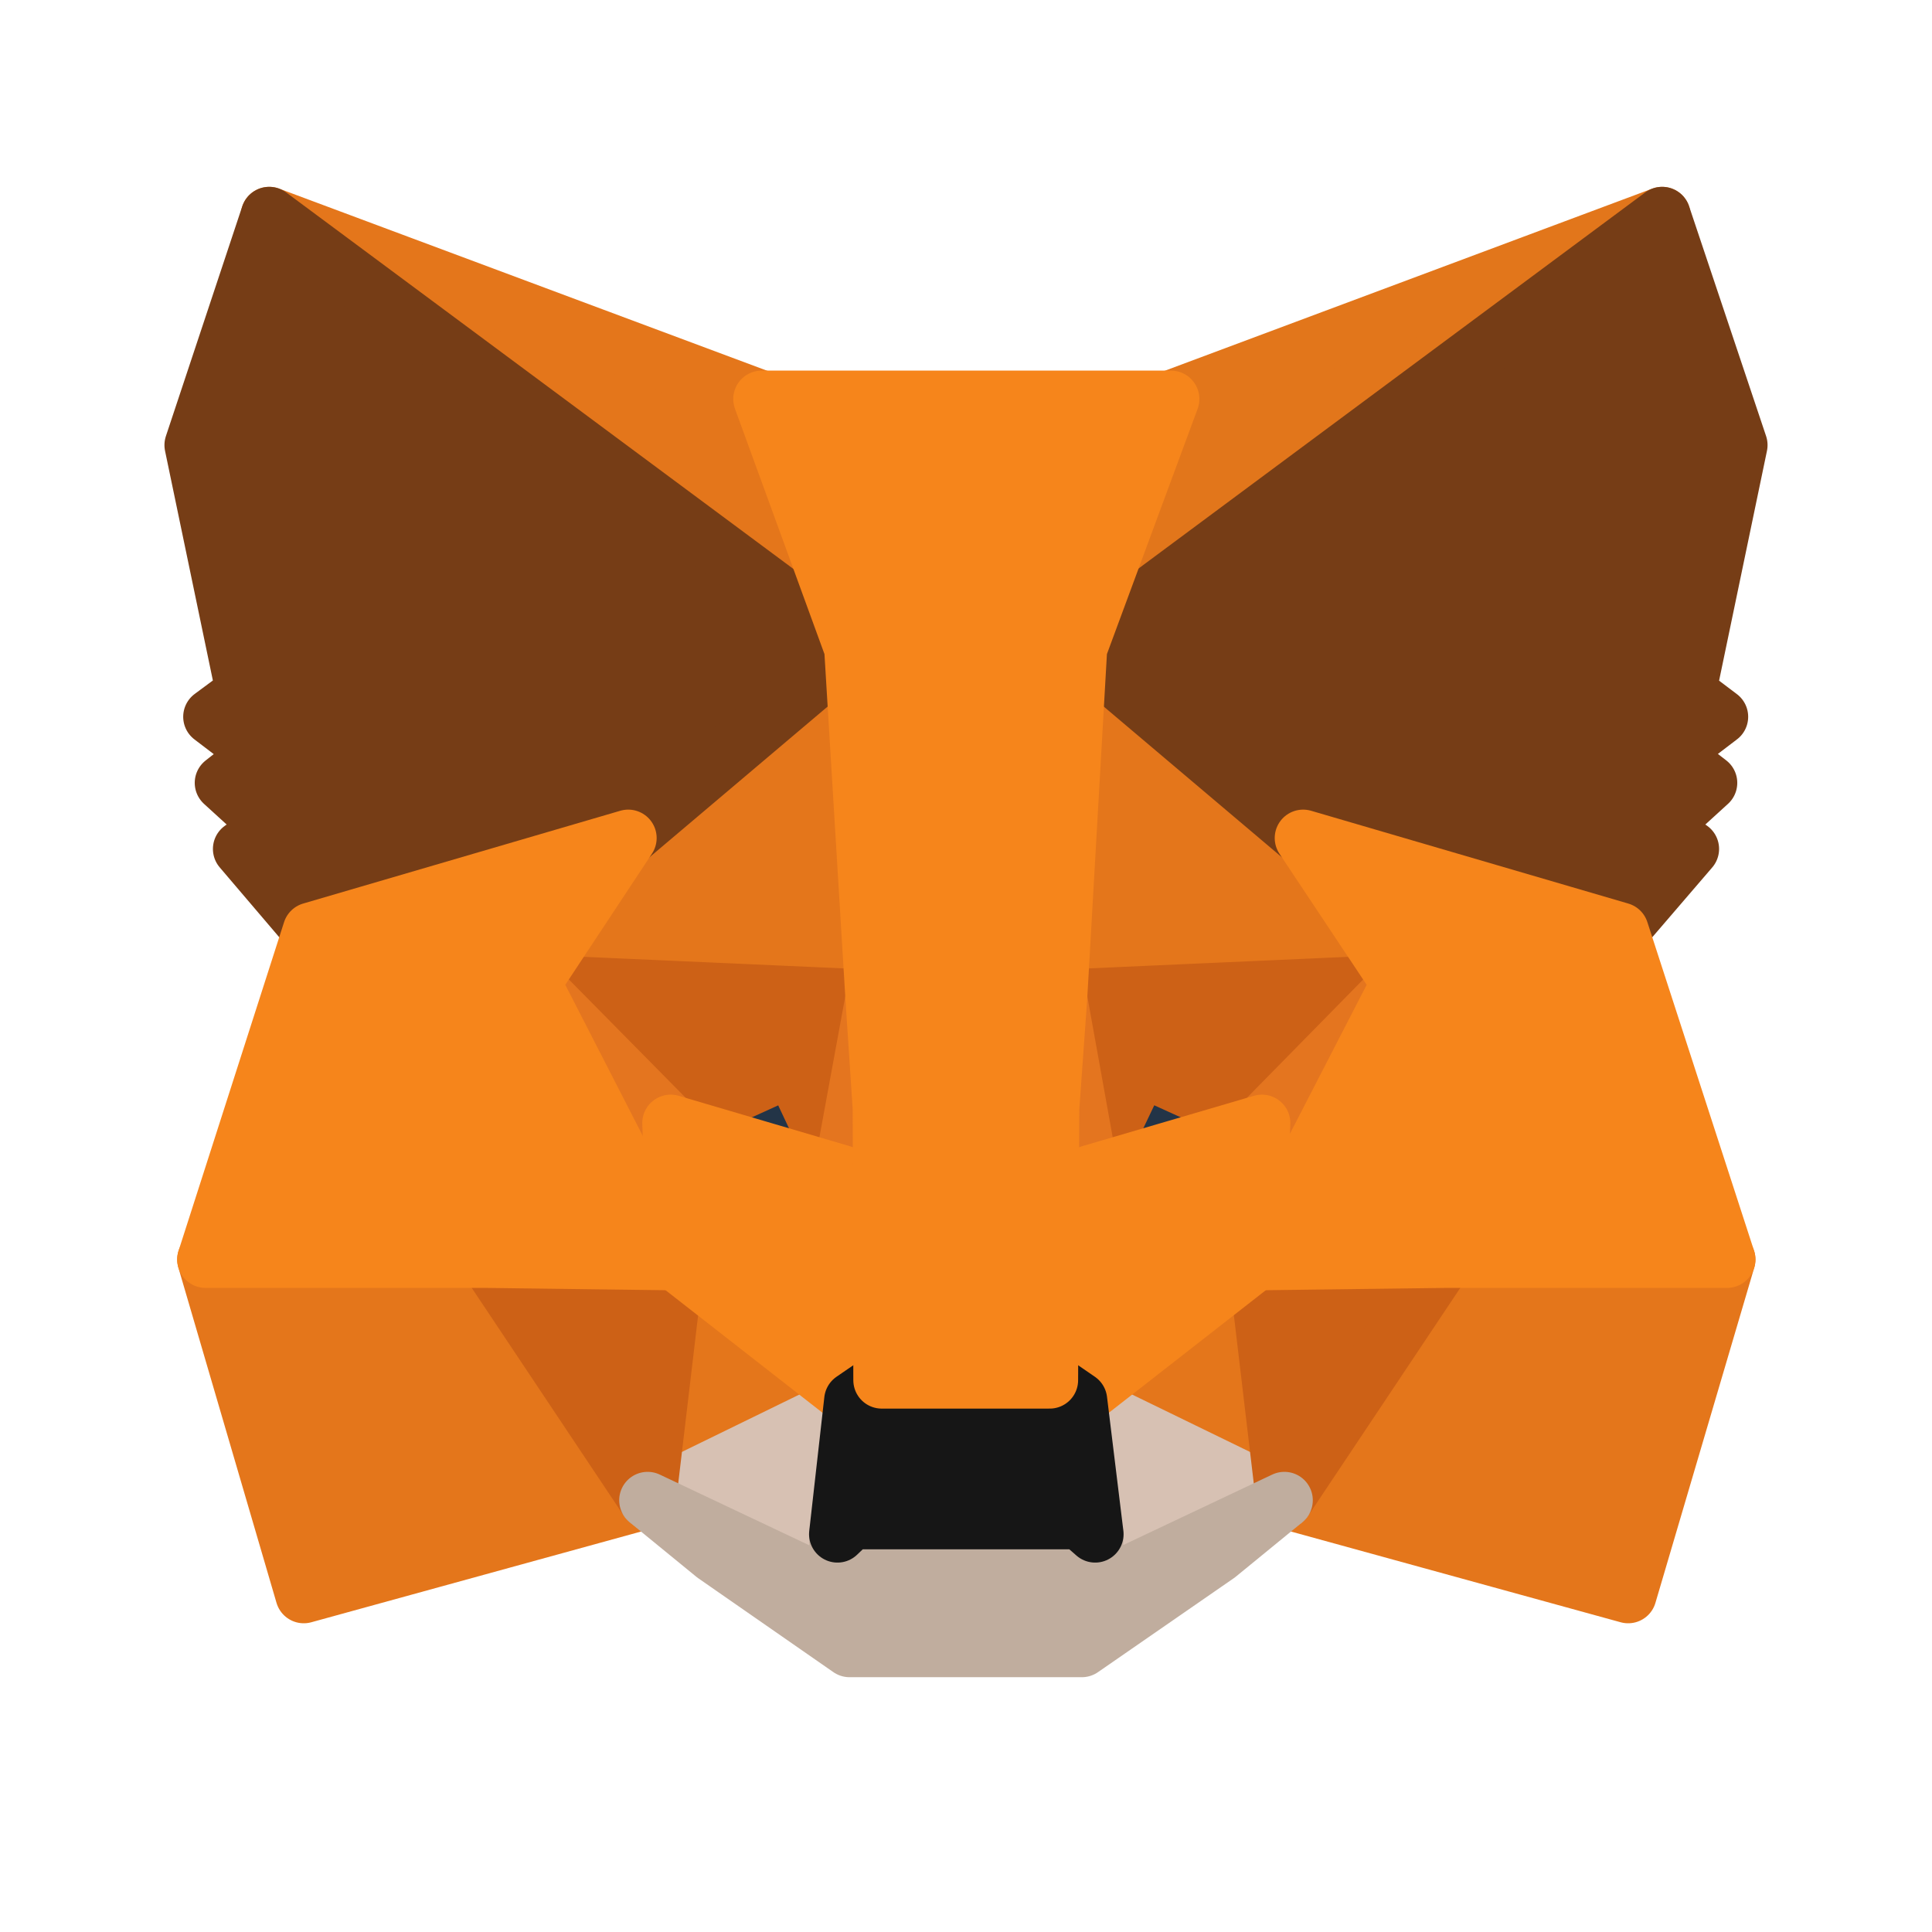 <svg width="34" height="34" viewBox="0 0 34 34" fill="none" xmlns="http://www.w3.org/2000/svg" class="zig-icon">
<path d="M29.251 3.788L18.633 11.675L20.596 7.022L29.251 3.788Z" fill="#E2761B" stroke="#E2761B" stroke-linecap="round" stroke-linejoin="round"/>
<path d="M4.738 3.788L15.271 11.749L13.404 7.022L4.738 3.788Z" fill="#E4761B" stroke="#E4761B" stroke-linecap="round" stroke-linejoin="round"/>
<path d="M25.431 22.069L22.603 26.402L28.653 28.067L30.393 22.165L25.431 22.069Z" fill="#E4761B" stroke="#E4761B" stroke-linecap="round" stroke-linejoin="round"/>
<path d="M3.618 22.165L5.346 28.067L11.397 26.402L8.569 22.069L3.618 22.165Z" fill="#E4761B" stroke="#E4761B" stroke-linecap="round" stroke-linejoin="round"/>
<path d="M11.056 14.748L9.37 17.299L15.378 17.566L15.164 11.109L11.056 14.748Z" fill="#E4761B" stroke="#E4761B" stroke-linecap="round" stroke-linejoin="round"/>
<path d="M22.933 14.748L18.771 11.034L18.633 17.566L24.63 17.299L22.933 14.748Z" fill="#E4761B" stroke="#E4761B" stroke-linecap="round" stroke-linejoin="round"/>
<path d="M11.397 26.402L15.004 24.641L11.888 22.208L11.397 26.402Z" fill="#E4761B" stroke="#E4761B" stroke-linecap="round" stroke-linejoin="round"/>
<path d="M18.985 24.641L22.603 26.402L22.101 22.208L18.985 24.641Z" fill="#E4761B" stroke="#E4761B" stroke-linecap="round" stroke-linejoin="round"/>
<path d="M22.603 26.402L18.985 24.641L19.273 26.999L19.241 27.992L22.603 26.402Z" fill="#D7C1B3" stroke="#D7C1B3" stroke-linecap="round" stroke-linejoin="round"/>
<path d="M11.397 26.402L14.759 27.992L14.738 26.999L15.004 24.641L11.397 26.402Z" fill="#D7C1B3" stroke="#D7C1B3" stroke-linecap="round" stroke-linejoin="round"/>
<path d="M14.812 20.65L11.803 19.764L13.927 18.793L14.812 20.65Z" fill="#233447" stroke="#233447" stroke-linecap="round" stroke-linejoin="round"/>
<path d="M19.177 20.65L20.063 18.793L22.197 19.764L19.177 20.65Z" fill="#233447" stroke="#233447" stroke-linecap="round" stroke-linejoin="round"/>
<path d="M11.397 26.402L11.91 22.069L8.569 22.165L11.397 26.402Z" fill="#CD6116" stroke="#CD6116" stroke-linecap="round" stroke-linejoin="round"/>
<path d="M22.09 22.069L22.603 26.402L25.431 22.165L22.09 22.069Z" fill="#CD6116" stroke="#CD6116" stroke-linecap="round" stroke-linejoin="round"/>
<path d="M24.63 17.299L18.633 17.566L19.188 20.65L20.073 18.793L22.208 19.764L24.63 17.299Z" fill="#CD6116" stroke="#CD6116" stroke-linecap="round" stroke-linejoin="round"/>
<path d="M11.803 19.764L13.937 18.793L14.812 20.65L15.378 17.566L9.37 17.299L11.803 19.764Z" fill="#CD6116" stroke="#CD6116" stroke-linecap="round" stroke-linejoin="round"/>
<path d="M9.37 17.299L11.888 22.208L11.803 19.764L9.37 17.299Z" fill="#E4751F" stroke="#E4751F" stroke-linecap="round" stroke-linejoin="round"/>
<path d="M22.208 19.764L22.101 22.208L24.63 17.299L22.208 19.764Z" fill="#E4751F" stroke="#E4751F" stroke-linecap="round" stroke-linejoin="round"/>
<path d="M15.378 17.566L14.812 20.65L15.517 24.289L15.677 19.497L15.378 17.566Z" fill="#E4751F" stroke="#E4751F" stroke-linecap="round" stroke-linejoin="round"/>
<path d="M18.633 17.566L18.345 19.486L18.473 24.289L19.188 20.65L18.633 17.566Z" fill="#E4751F" stroke="#E4751F" stroke-linecap="round" stroke-linejoin="round"/>
<path d="M19.188 20.65L18.473 24.289L18.985 24.641L22.101 22.208L22.208 19.764L19.188 20.65Z" fill="#F6851B" stroke="#F6851B" stroke-linecap="round" stroke-linejoin="round"/>
<path d="M11.803 19.764L11.888 22.208L15.004 24.641L15.517 24.289L14.812 20.65L11.803 19.764Z" fill="#F6851B" stroke="#F6851B" stroke-linecap="round" stroke-linejoin="round"/>
<path d="M19.241 27.992L19.273 26.999L19.006 26.765H14.983L14.738 26.999L14.759 27.992L11.397 26.402L12.571 27.362L14.951 29.016H19.038L21.429 27.362L22.603 26.402L19.241 27.992Z" fill="#C0AD9E" stroke="#C0AD9E" stroke-linecap="round" stroke-linejoin="round"/>
<path d="M18.985 24.641L18.473 24.289H15.517L15.004 24.641L14.738 26.999L14.983 26.765H19.006L19.273 26.999L18.985 24.641Z" fill="#161616" stroke="#161616" stroke-linecap="round" stroke-linejoin="round"/>
<path d="M29.699 12.187L30.606 7.833L29.251 3.788L18.985 11.408L22.933 14.748L28.515 16.381L29.753 14.94L29.219 14.556L30.073 13.777L29.411 13.265L30.265 12.614L29.699 12.187Z" fill="#763D16" stroke="#763D16" stroke-linecap="round" stroke-linejoin="round"/>
<path d="M3.394 7.833L4.301 12.187L3.724 12.614L4.578 13.265L3.927 13.777L4.781 14.556L4.247 14.94L5.475 16.381L11.056 14.748L15.004 11.408L4.738 3.788L3.394 7.833Z" fill="#763D16" stroke="#763D16" stroke-linecap="round" stroke-linejoin="round"/>
<path d="M28.515 16.381L22.933 14.748L24.63 17.299L22.101 22.208L25.431 22.165H30.393L28.515 16.381Z" fill="#F6851B" stroke="#F6851B" stroke-linecap="round" stroke-linejoin="round"/>
<path d="M11.056 14.748L5.475 16.381L3.618 22.165H8.569L11.888 22.208L9.37 17.299L11.056 14.748Z" fill="#F6851B" stroke="#F6851B" stroke-linecap="round" stroke-linejoin="round"/>
<path d="M18.633 17.566L18.985 11.408L20.607 7.022H13.404L15.004 11.408L15.378 17.566L15.506 19.508L15.517 24.289H18.473L18.494 19.508L18.633 17.566Z" fill="#F6851B" stroke="#F6851B" stroke-linecap="round" stroke-linejoin="round"/>
</svg>
